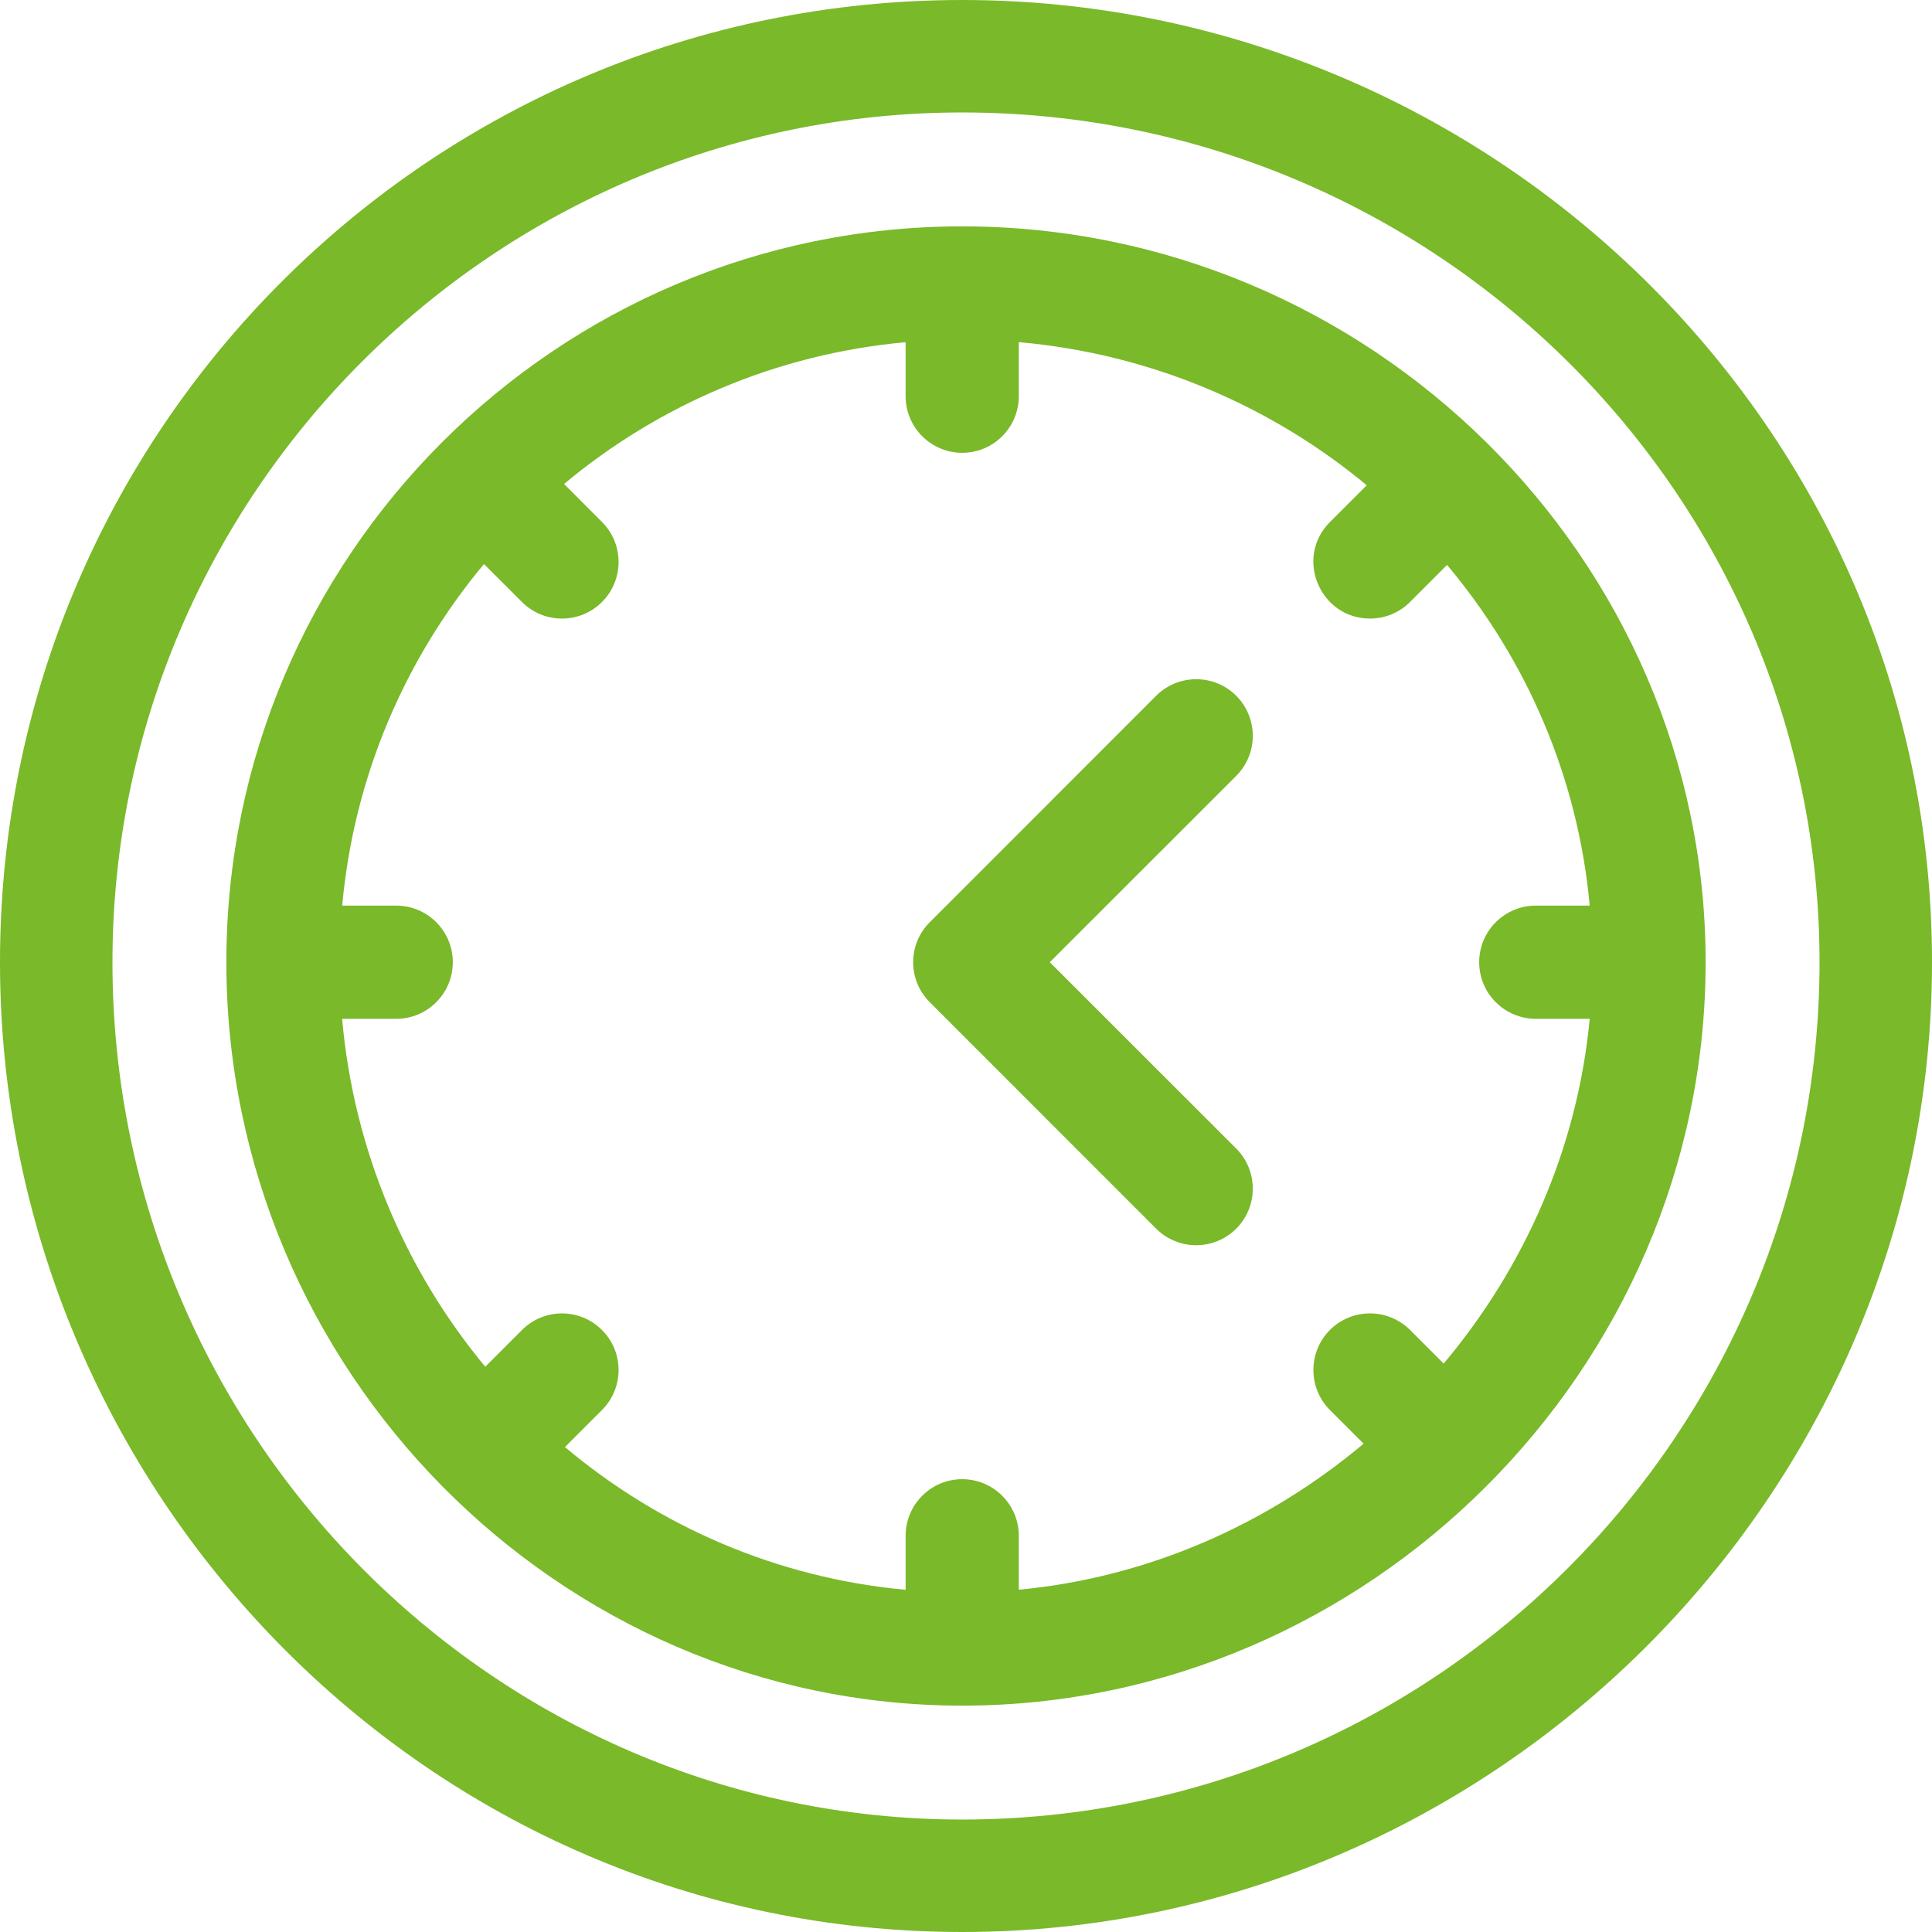 <svg width="24" height="24" viewBox="0 0 24 24" fill="none" xmlns="http://www.w3.org/2000/svg">
<path d="M11.953 0C5.347 0 0 5.346 0 11.953C0 18.511 5.298 24 11.953 24C18.537 24 24 18.576 24 11.953C24 5.291 18.504 0 11.953 0ZM11.953 22.603C6.138 22.603 1.397 17.82 1.397 11.953C1.397 6.138 6.138 1.397 11.953 1.397C17.82 1.397 22.603 6.138 22.603 11.953C22.603 17.82 17.82 22.603 11.953 22.603Z" fill="#7AB929"/>
<path d="M13.041 11.953L15.357 9.638C15.631 9.363 15.631 8.918 15.357 8.643C15.082 8.369 14.637 8.369 14.362 8.643L11.55 11.456C11.275 11.73 11.275 12.176 11.55 12.45L14.362 15.263C14.637 15.537 15.082 15.537 15.357 15.263C15.631 14.988 15.631 14.543 15.357 14.268L13.041 11.953Z" fill="#7AB929"/>
<path d="M11.953 2.812C6.918 2.812 2.812 6.909 2.812 11.953C2.812 17.013 6.931 21.188 11.953 21.188C16.992 21.188 21.188 17.009 21.188 11.953C21.188 6.934 17.017 2.812 11.953 2.812ZM17.934 16.939L17.516 16.521C17.241 16.247 16.796 16.247 16.521 16.521C16.247 16.796 16.247 17.241 16.521 17.516L16.939 17.934C15.746 18.936 14.263 19.597 12.656 19.748V19.078C12.656 18.69 12.341 18.375 11.953 18.375C11.565 18.375 11.25 18.69 11.25 19.078V19.749C9.65 19.602 8.189 18.96 7.018 17.976L7.478 17.516C7.753 17.241 7.753 16.796 7.478 16.522C7.204 16.247 6.759 16.247 6.484 16.522L6.028 16.978C5.039 15.786 4.395 14.293 4.25 12.656H4.922C5.31 12.656 5.625 12.341 5.625 11.953C5.625 11.565 5.31 11.25 4.922 11.25H4.251C4.396 9.645 5.034 8.179 6.012 7.007L6.484 7.478C6.759 7.753 7.204 7.753 7.478 7.478C7.753 7.204 7.753 6.759 7.478 6.484L7.007 6.012C8.179 5.034 9.645 4.396 11.25 4.251V4.922C11.25 5.31 11.565 5.625 11.953 5.625C12.341 5.625 12.656 5.31 12.656 4.922V4.25C14.293 4.395 15.786 5.039 16.978 6.028L16.522 6.484C16.077 6.928 16.398 7.684 17.019 7.684C17.199 7.684 17.379 7.616 17.516 7.478L17.976 7.018C18.96 8.189 19.602 9.65 19.748 11.25H19.078C18.69 11.25 18.375 11.565 18.375 11.953C18.375 12.341 18.69 12.656 19.078 12.656H19.748C19.597 14.263 18.936 15.746 17.934 16.939Z" fill="#7AB929"/>
</svg>
